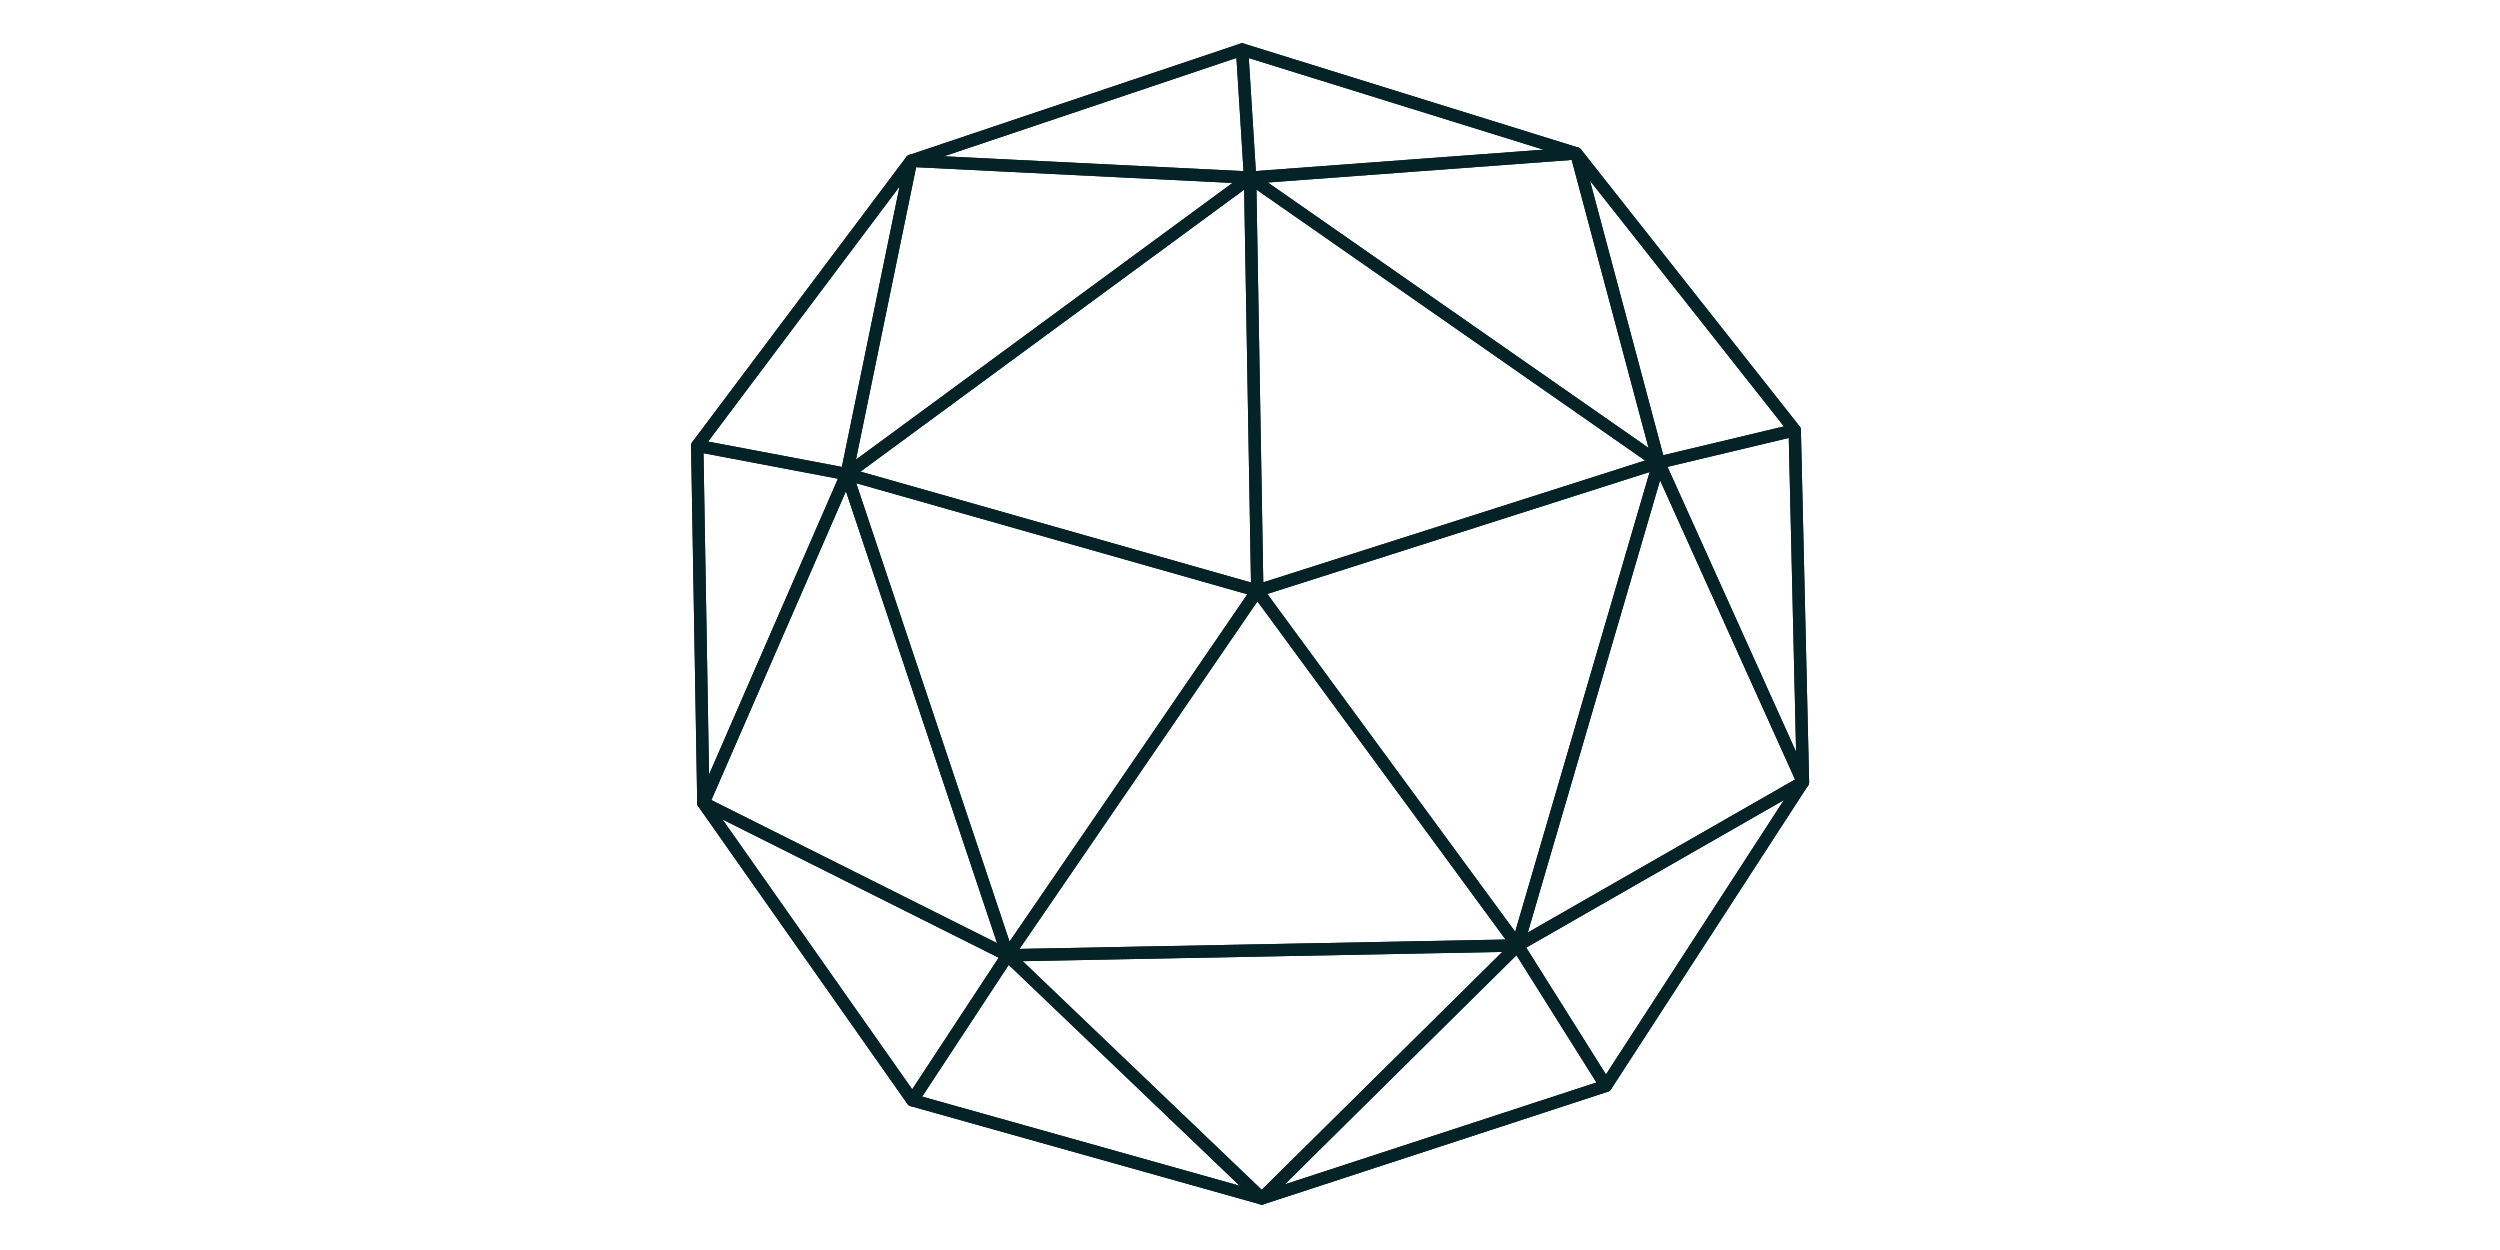 <?xml version="1.0" encoding="utf-8"?>
<!-- Generator: Adobe Illustrator 17.1.0, SVG Export Plug-In . SVG Version: 6.00 Build 0)  -->
<!DOCTYPE svg PUBLIC "-//W3C//DTD SVG 1.0//EN" "http://www.w3.org/TR/2001/REC-SVG-20010904/DTD/svg10.dtd">
<svg version="1.0" id="Calque_1" xmlns="http://www.w3.org/2000/svg" xmlns:xlink="http://www.w3.org/1999/xlink" x="0px" y="0px"
	 viewBox="0 0 1000 500" enable-background="new 0 0 1000 500" xml:space="preserve">
<g>
	<path fill="#052326" d="M504.717,481.816c-0.224,0-0.449-0.031-0.666-0.091l-139.767-39.253c-0.547-0.154-1.023-0.491-1.35-0.956
		l-83.598-118.909c-0.283-0.403-0.439-0.882-0.447-1.374l-2.464-142.887c-0.01-0.548,0.164-1.083,0.492-1.521l85.568-113.982
		c0.3-0.398,0.713-0.697,1.185-0.856l132.376-44.508c0.491-0.165,1.022-0.171,1.517-0.017l133.69,41.552
		c0.475,0.147,0.894,0.436,1.202,0.826l87.375,110.697c0.331,0.419,0.517,0.935,0.529,1.469l3.284,140.752
		c0.011,0.496-0.126,0.983-0.396,1.398l-78.834,121.537c-0.307,0.473-0.766,0.826-1.301,1.001l-137.632,45
		C505.234,481.776,504.977,481.816,504.717,481.816z M366.461,437.966l138.202,38.813l136.092-44.497l77.947-120.169l-3.247-139.169
		L629.063,63.492L496.865,22.403l-130.896,44.01l-84.601,112.693l2.435,141.285L366.461,437.966z"/>
	<path fill="#052326" d="M500.037,73.52c-0.04,0-0.081-0.001-0.122-0.003l-135.579-6.734c-1.182-0.059-2.156-0.951-2.318-2.123
		c-0.162-1.173,0.533-2.295,1.655-2.673l132.376-44.508c0.727-0.244,1.524-0.136,2.16,0.291c0.635,0.428,1.036,1.126,1.084,1.891
		l3.203,51.243c0.043,0.7-0.214,1.385-0.707,1.884C501.326,73.257,500.695,73.52,500.037,73.52z M377.586,62.508l119.821,5.951
		l-2.831-45.286L377.586,62.508z"/>
	<path fill="#052326" d="M500.037,73.52c-0.594,0-1.169-0.214-1.619-0.607c-0.496-0.433-0.799-1.046-0.84-1.703l-3.202-51.243
		c-0.051-0.809,0.3-1.59,0.937-2.09c0.638-0.501,1.48-0.654,2.254-0.415l133.69,41.552c1.13,0.351,1.851,1.456,1.716,2.632
		c-0.134,1.176-1.085,2.09-2.265,2.178l-130.487,9.69C500.159,73.518,500.098,73.52,500.037,73.52z M499.516,23.228l2.825,45.188
		l115.069-8.545L499.516,23.228z"/>
	<path fill="#052326" d="M338.676,192.1c-0.152,0-0.307-0.014-0.462-0.044l-59.783-11.332c-0.836-0.158-1.531-0.736-1.838-1.53
		c-0.307-0.793-0.184-1.689,0.327-2.37l85.568-113.982c0.693-0.922,1.932-1.242,2.983-0.767c1.051,0.474,1.633,1.613,1.401,2.743
		l-25.785,125.314C340.846,191.296,339.822,192.1,338.676,192.1z M283.234,176.62l53.514,10.145L359.83,74.59L283.234,176.62z"/>
	<path fill="#052326" d="M338.673,192.1c-0.462,0-0.923-0.129-1.329-0.389c-0.859-0.551-1.289-1.572-1.083-2.571l25.785-125.314
		c0.245-1.19,1.332-2.017,2.535-1.964l135.579,6.734c1.041,0.052,1.937,0.753,2.237,1.752c0.3,0.998-0.06,2.077-0.9,2.694
		l-161.364,118.58C339.698,191.94,339.186,192.1,338.673,192.1z M366.445,66.887l-24.068,116.97L492.997,73.174L366.445,66.887z"/>
	<path fill="#052326" d="M502.911,238.743c-0.225,0-0.452-0.031-0.673-0.094L338,192.006c-0.905-0.257-1.585-1.007-1.751-1.932
		c-0.167-0.926,0.208-1.865,0.965-2.423l161.365-118.58c0.743-0.545,1.727-0.632,2.552-0.223c0.825,0.409,1.353,1.244,1.37,2.165
		l2.869,164.911c0.016,0.117,0.025,0.236,0.025,0.356c0,1.361-1.103,2.464-2.464,2.464
		C502.926,238.743,502.917,238.743,502.911,238.743z M344.187,188.641l156.203,44.361l-2.734-157.141L344.187,188.641z"/>
	<path fill="#052326" d="M502.911,238.743c-0.509,0-1.013-0.158-1.436-0.462c-0.633-0.454-1.014-1.18-1.027-1.959l-2.874-165.223
		c-0.016-0.925,0.488-1.782,1.305-2.216c0.816-0.435,1.809-0.376,2.568,0.153l163.499,113.981c0.769,0.536,1.168,1.462,1.027,2.389
		c-0.14,0.926-0.794,1.694-1.687,1.979L503.66,238.627C503.414,238.705,503.163,238.743,502.911,238.743z M502.584,75.835
		l2.733,157.092l152.719-48.721L502.584,75.835z"/>
	<path fill="#052326" d="M663.536,187.501c-0.492,0-0.985-0.147-1.409-0.443L498.628,73.077c-0.855-0.596-1.242-1.666-0.967-2.672
		c0.275-1.005,1.154-1.729,2.193-1.806l130.487-9.69c1.171-0.084,2.258,0.676,2.562,1.821l32.933,123.376
		c0.117,0.287,0.182,0.602,0.182,0.931c0,1.361-1.103,2.464-2.464,2.464C663.55,187.501,663.544,187.501,663.536,187.501z
		 M507.133,72.999l152.286,106.165l-30.747-115.19L507.133,72.999z"/>
	<path fill="#052326" d="M663.534,187.501c-1.091,0-2.085-0.73-2.378-1.829L628.145,62.001c-0.302-1.129,0.232-2.314,1.276-2.838
		c1.046-0.524,2.315-0.241,3.037,0.676l87.375,110.697c0.521,0.66,0.67,1.54,0.393,2.334c-0.275,0.794-0.938,1.393-1.755,1.589
		l-54.363,12.975C663.917,187.48,663.724,187.501,663.534,187.501z M635.981,72.256l29.317,109.829l48.28-11.522L635.981,72.256z"/>
	<path fill="#052326" d="M281.354,323.655c-0.159,0-0.322-0.016-0.482-0.047c-1.137-0.227-1.962-1.216-1.982-2.374l-2.464-142.887
		c-0.013-0.741,0.309-1.449,0.875-1.926c0.567-0.478,1.316-0.676,2.047-0.536l59.783,11.333c0.736,0.139,1.369,0.607,1.718,1.269
		c0.35,0.663,0.38,1.449,0.081,2.135l-57.32,131.554C283.215,323.087,282.319,323.655,281.354,323.655z M281.405,181.288
		l2.216,128.53l51.561-118.336L281.405,181.288z"/>
	<path fill="#052326" d="M403.053,384.587c-0.376,0-0.753-0.086-1.103-0.261L280.25,323.394c-1.171-0.586-1.679-1.987-1.156-3.188
		l57.319-131.554c0.407-0.934,1.343-1.516,2.367-1.477c1.018,0.045,1.904,0.712,2.228,1.68l64.285,192.202
		c0.156,0.323,0.242,0.685,0.242,1.067c0,1.361-1.103,2.464-2.464,2.464C403.066,384.587,403.06,384.587,403.053,384.587z
		 M284.545,320.034l114.282,57.22L338.37,196.499L284.545,320.034z"/>
	<path fill="#052326" d="M403.055,384.587c-0.113,0-0.227-0.008-0.341-0.024c-0.927-0.129-1.699-0.772-1.996-1.658l-64.381-192.488
		c-0.289-0.867-0.076-1.822,0.555-2.483c0.632-0.661,1.577-0.917,2.455-0.669l164.238,46.644c0.763,0.217,1.375,0.786,1.645,1.533
		c0.27,0.745,0.164,1.575-0.285,2.229l-99.857,145.844C404.624,384.192,403.86,384.587,403.055,384.587z M342.49,193.281
		l61.329,183.364l95.124-138.932L342.49,193.281z"/>
	<path fill="#052326" d="M403.054,384.587c-0.904,0-1.738-0.496-2.168-1.293c-0.438-0.812-0.386-1.801,0.135-2.561l99.857-145.844
		c0.452-0.658,1.194-1.058,1.992-1.071c0.809-0.035,1.554,0.361,2.026,1.005l104.128,141.903c0.543,0.741,0.629,1.724,0.222,2.549
		c-0.408,0.824-1.242,1.353-2.161,1.371l-203.984,3.941C403.086,384.587,403.07,384.587,403.054,384.587z M502.98,240.538
		l-95.191,139.029l194.454-3.757L502.98,240.538z"/>
	<path fill="#052326" d="M607.039,380.646c-0.776,0-1.518-0.366-1.987-1.007L500.925,237.738c-0.469-0.639-0.602-1.465-0.357-2.219
		c0.246-0.754,0.839-1.344,1.594-1.585l160.625-51.243c0.865-0.277,1.818-0.053,2.469,0.584c0.653,0.636,0.9,1.58,0.644,2.454
		l-56.498,193.146c-0.263,0.9-1.014,1.572-1.937,1.734C607.323,380.634,607.18,380.646,607.039,380.646z M506.925,237.585
		l99.149,135.118l53.797-183.911L506.925,237.585z"/>
	<path fill="#052326" d="M607.039,380.646c-0.542,0-1.081-0.179-1.526-0.53c-0.789-0.621-1.121-1.661-0.839-2.626l56.497-193.145
		c0.289-0.99,1.164-1.695,2.193-1.766c1.039-0.066,1.993,0.505,2.417,1.445l57.648,127.778c0.522,1.156,0.079,2.521-1.022,3.151
		L608.263,380.32C607.881,380.538,607.459,380.646,607.039,380.646z M664.03,192.123l-52.91,180.884l106.899-61.218L664.03,192.123z
		"/>
	<path fill="#052326" d="M721.183,315.279c-0.951,0-1.84-0.553-2.245-1.45L661.29,186.051c-0.301-0.67-0.289-1.439,0.034-2.099
		c0.323-0.66,0.925-1.141,1.64-1.311l54.364-12.975c0.721-0.173,1.485-0.008,2.076,0.445c0.589,0.454,0.941,1.15,0.958,1.894
		l3.278,140.439c0.018,0.121,0.027,0.245,0.027,0.371c0,1.353-1.091,2.452-2.442,2.464
		C721.211,315.279,721.198,315.279,721.183,315.279z M667.008,186.742l51.43,113.995l-2.93-125.571L667.008,186.742z"/>
	<path fill="#052326" d="M364.951,442.564c-0.801,0-1.553-0.39-2.015-1.047l-83.598-118.909c-0.65-0.923-0.588-2.169,0.148-3.025
		c0.735-0.854,1.958-1.102,2.969-0.595l121.701,60.933c0.63,0.315,1.094,0.884,1.276,1.563c0.183,0.681,0.066,1.405-0.32,1.993
		l-38.102,57.975c-0.448,0.681-1.205,1.097-2.021,1.111C364.977,442.564,364.964,442.564,364.951,442.564z M288.99,327.77
		l75.892,107.949l34.591-52.632L288.99,327.77z"/>
	<path fill="#052326" d="M504.717,481.816c-0.221,0-0.444-0.03-0.666-0.091l-139.767-39.253c-0.757-0.212-1.366-0.773-1.642-1.509
		c-0.275-0.736-0.183-1.56,0.249-2.216l38.103-57.976c0.402-0.611,1.054-1.013,1.781-1.095c0.724-0.086,1.452,0.163,1.981,0.668
		l101.663,97.229c0.818,0.781,0.998,2.019,0.438,3.001C506.411,481.356,505.586,481.816,504.717,481.816z M368.859,438.639
		l127.024,35.673l-92.395-88.364L368.859,438.639z"/>
	<path fill="#052326" d="M504.717,481.816c-0.613,0-1.226-0.227-1.702-0.684l-101.664-97.228c-0.721-0.689-0.955-1.746-0.593-2.676
		c0.363-0.93,1.25-1.548,2.247-1.569l203.985-3.941c1.008-0.003,1.926,0.578,2.317,1.505c0.392,0.928,0.179,2.001-0.537,2.71
		L506.45,481.104C505.971,481.578,505.344,481.816,504.717,481.816z M409.073,384.472l95.615,91.444l96.234-95.152L409.073,384.472z
		"/>
	<path fill="#052326" d="M504.717,481.816c-0.841,0-1.647-0.432-2.103-1.181c-0.595-0.975-0.441-2.232,0.371-3.034l102.321-101.17
		c0.531-0.526,1.263-0.78,2.015-0.696c0.742,0.086,1.405,0.504,1.802,1.137l35.311,56.169c0.404,0.642,0.49,1.435,0.232,2.148
		c-0.258,0.714-0.83,1.268-1.552,1.504l-137.632,45C505.23,481.777,504.973,481.816,504.717,481.816z M606.588,382.094
		l-92.718,91.675l124.714-40.777L606.588,382.094z"/>
	<path fill="#052326" d="M642.349,436.815c-0.006,0-0.011,0-0.017,0c-0.841-0.006-1.621-0.44-2.068-1.153l-35.311-56.169
		c-0.357-0.568-0.468-1.257-0.305-1.908c0.163-0.651,0.584-1.207,1.167-1.542l114.145-65.367c0.988-0.563,2.233-0.381,3.014,0.445
		c0.781,0.826,0.896,2.079,0.277,3.034l-78.834,121.537C643.963,436.393,643.184,436.815,642.349,436.815z M610.49,379.044
		l31.892,50.73l71.2-109.767L610.49,379.044z"/>
</g>
</svg>
